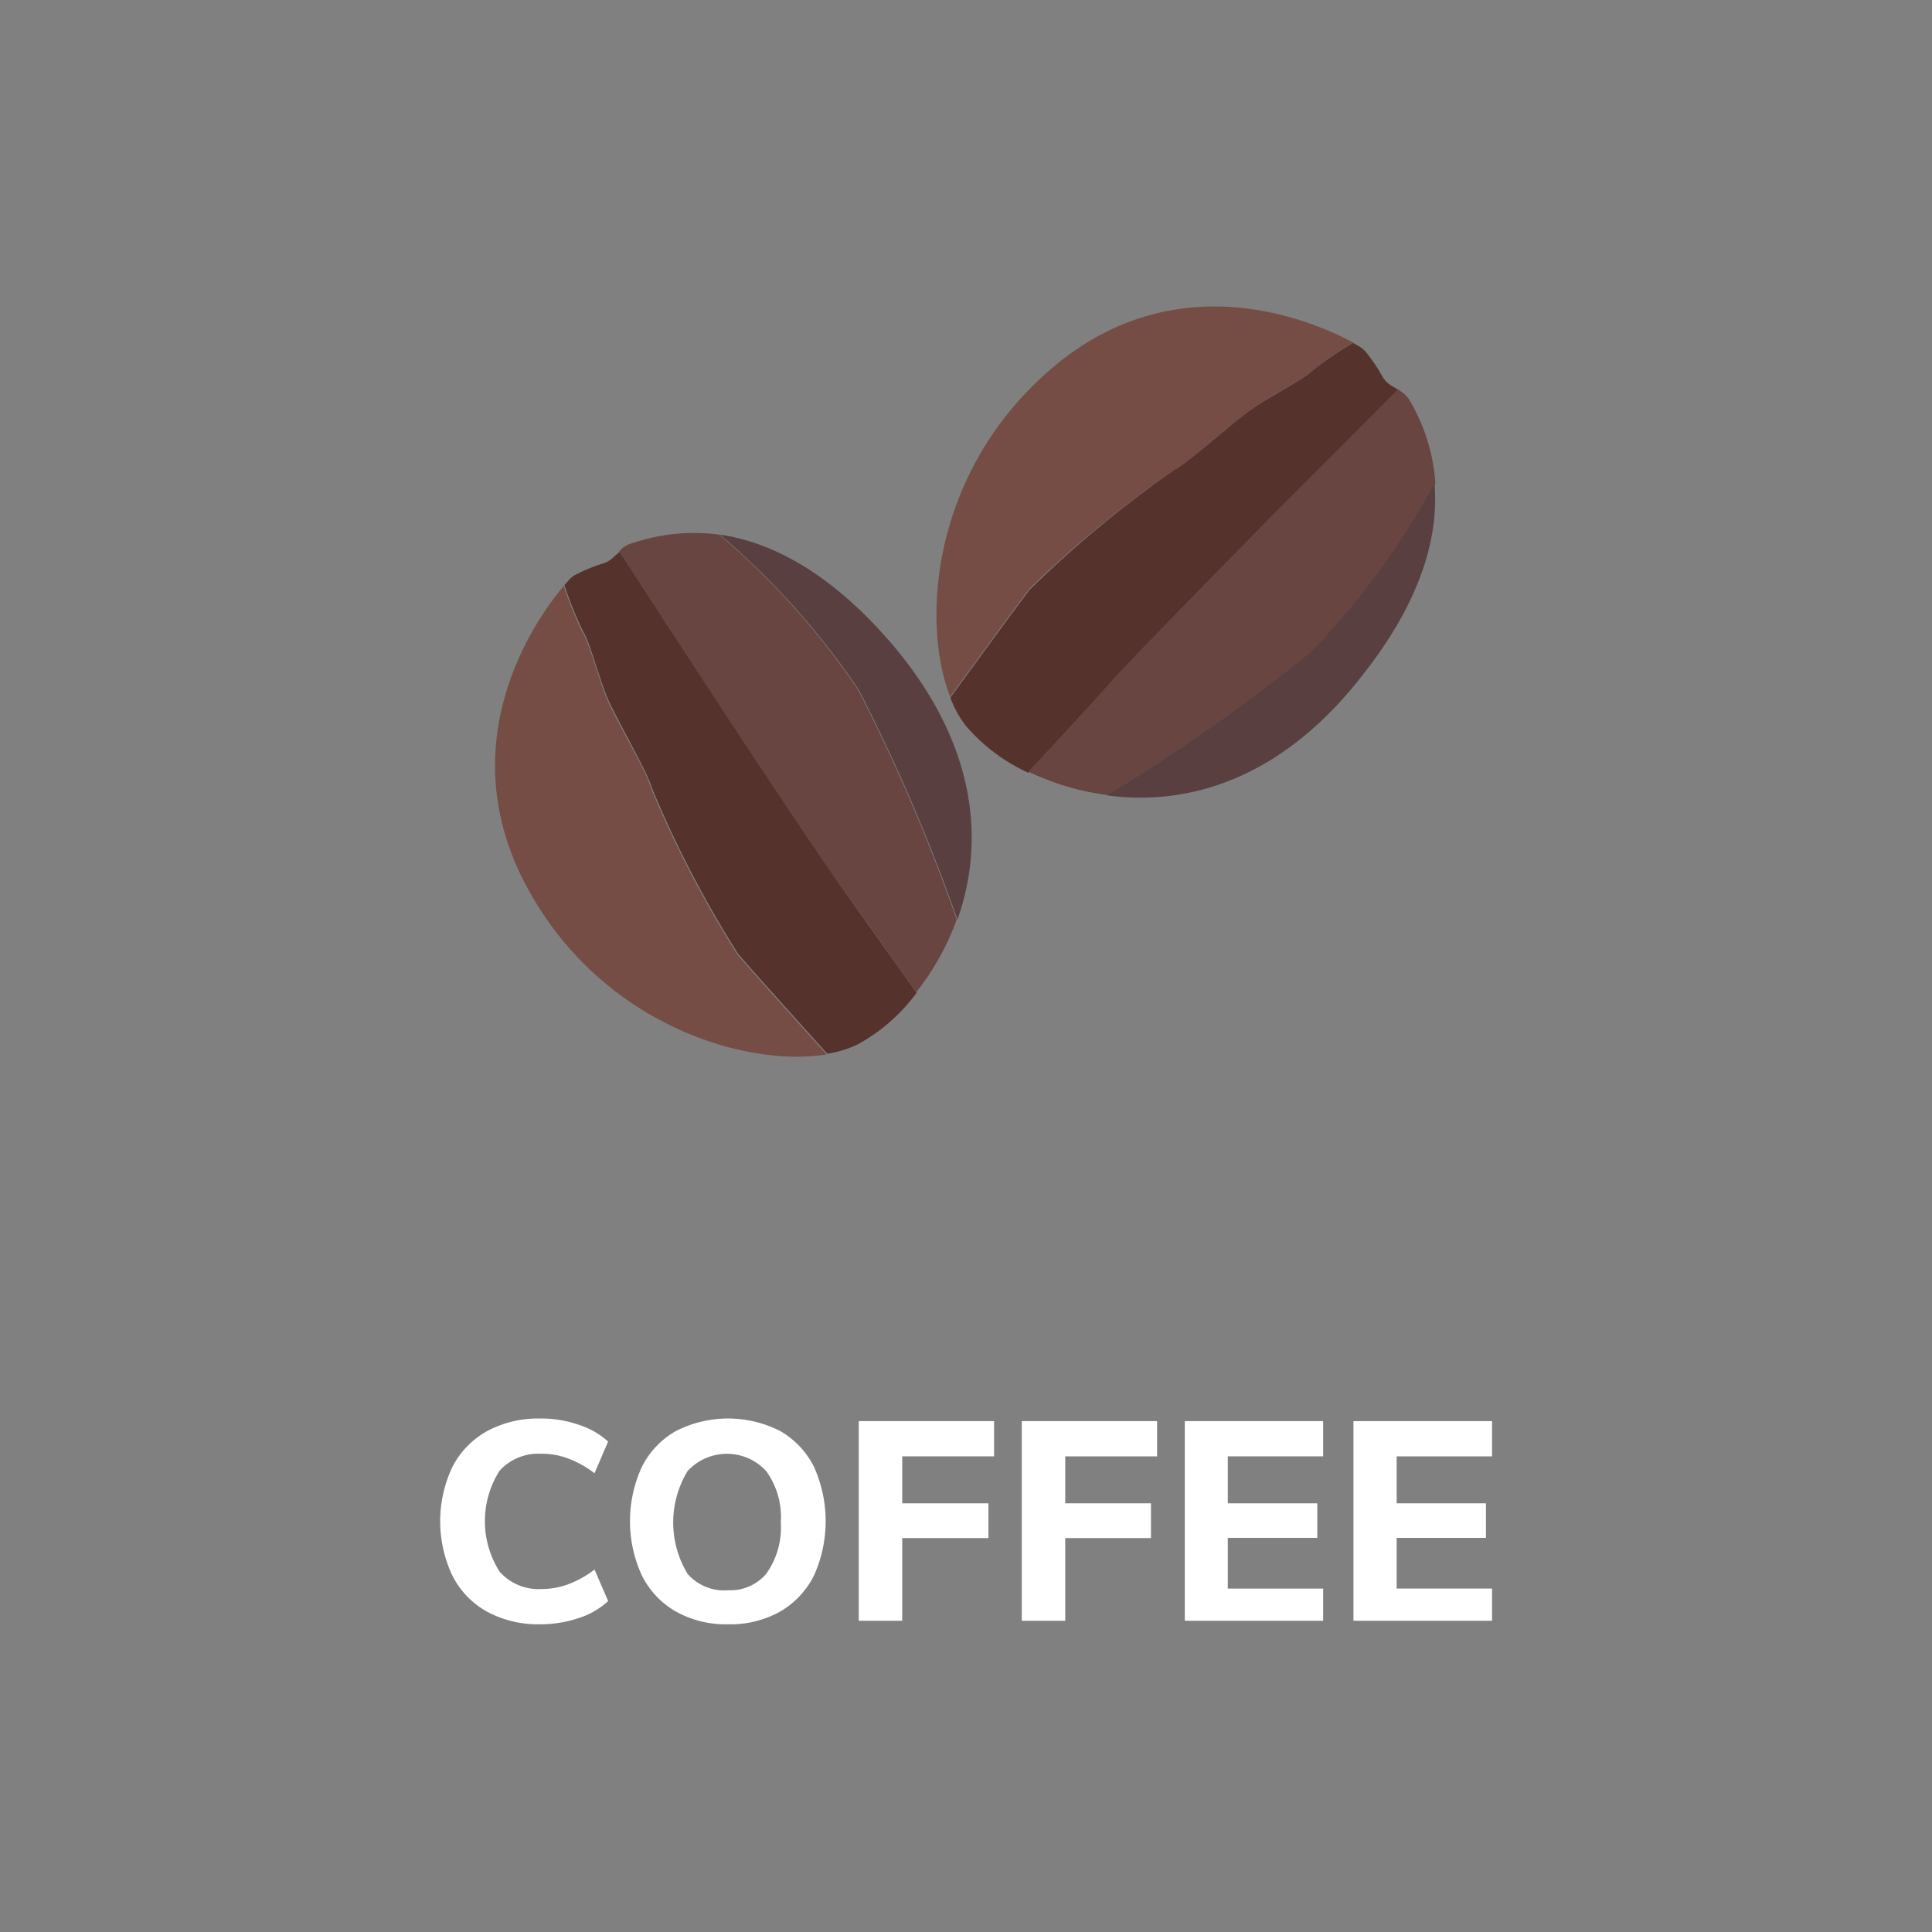 <svg id="Layer_1" data-name="Layer 1" xmlns="http://www.w3.org/2000/svg" viewBox="0 0 82.25 82.25">
  <rect x="0" y="0" width="82.25" height="82.25" fill="#808080" stroke="none"/>
  <defs>
    <style>
      .cls-1 {
        fill: #754d45;
      }

      .cls-2 {
        fill: #55332c;
      }

      .cls-3 {
        fill: #694541;
      }

      .cls-4 {
        fill: #593f40;
      }

      .cls-5 {
        fill: #fff;
      }

      .cls-6 {
        fill: none;
      }
    </style>
  </defs>
  <title>categoriesButtons_coffee</title>
  <g>
    <g>
      <g>
        <path class="cls-1" d="M57.62,14.59a15,15,0,0,0-1.76,1.2c-.39.39-1.9,1.11-2.69,1.71S50.54,19.73,50,20a48,48,0,0,0-6.17,5.06c-.57.74-2.28,3.09-3.38,4.6-1.26-3.24-.76-9.66,4.35-14S55.49,13.44,57.62,14.59Z"/>
        <path class="cls-2" d="M59.52,16.59,54.15,22c-.72.73-5.38,5.46-6.7,6.9-.8.88-2.48,2.7-3.67,4a7.74,7.74,0,0,1-2.66-2,4.41,4.41,0,0,1-.66-1.2c1.1-1.51,2.81-3.86,3.38-4.6A48,48,0,0,1,50,20c.53-.26,2.37-1.9,3.16-2.49s2.3-1.32,2.69-1.71a15,15,0,0,1,1.76-1.2l.26.15a1.18,1.18,0,0,1,.33.3,7.57,7.57,0,0,1,.61.9,1.14,1.14,0,0,0,.41.46Z"/>
        <path class="cls-3" d="M61.11,20.58h0a33.19,33.19,0,0,1-5.25,7.16,77.36,77.36,0,0,1-8.7,6.11,11,11,0,0,1-3.38-1c1.19-1.27,2.87-3.09,3.67-4,1.32-1.44,6-6.17,6.7-6.9l5.37-5.37.13.09a1.15,1.15,0,0,1,.37.39A8,8,0,0,1,61.11,20.58Z"/>
        <path class="cls-4" d="M58,28.75c-3.54,4.56-7.58,5.56-10.88,5.11a77.36,77.36,0,0,0,8.7-6.11,33.19,33.19,0,0,0,5.25-7.16C61.25,22.74,60.58,25.49,58,28.75Z"/>
      </g>
      <g>
        <path class="cls-1" d="M24,24.94a14.74,14.74,0,0,0,.81,2c.3.47.7,2.1,1.11,3s1.65,3,1.79,3.6a46.3,46.3,0,0,0,3.68,7.09c.6.71,2.55,2.87,3.8,4.26-3.43.56-9.61-1.26-12.77-7.15S22.46,26.78,24,24.94Z"/>
        <path class="cls-2" d="M26.38,23.49l4.15,6.36c.56.86,4.22,6.4,5.36,8,.7,1,2.13,3,3.13,4.42a7.73,7.73,0,0,1-2.5,2.19,4.52,4.52,0,0,1-1.3.4c-1.25-1.39-3.2-3.55-3.8-4.26a46.3,46.3,0,0,1-3.68-7.09c-.14-.56-1.37-2.7-1.79-3.6s-.81-2.52-1.11-3a14.74,14.74,0,0,1-.81-2l.2-.23a1.08,1.08,0,0,1,.37-.26,6.85,6.85,0,0,1,1-.41,1.13,1.13,0,0,0,.54-.31Z"/>
        <path class="cls-3" d="M30.62,22.76h0a32.52,32.52,0,0,1,5.92,6.62,77.41,77.41,0,0,1,4.19,9.77A11.07,11.07,0,0,1,39,42.25c-1-1.43-2.43-3.45-3.13-4.42-1.14-1.58-4.8-7.12-5.36-8l-4.15-6.36a1.14,1.14,0,0,0,.11-.11A1.21,1.21,0,0,1,27,23.1,8.13,8.13,0,0,1,30.62,22.76Z"/>
        <path class="cls-4" d="M38,27.45c3.73,4.41,3.87,8.57,2.76,11.7a77.41,77.41,0,0,0-4.19-9.77,32.52,32.52,0,0,0-5.92-6.62C32.76,23.07,35.3,24.29,38,27.45Z"/>
      </g>
    </g>
    <g>
      <path class="cls-5" d="M23,69.15a4.57,4.57,0,0,1-2.27-.54,3.62,3.62,0,0,1-1.47-1.53,5.41,5.41,0,0,1,0-4.63,3.65,3.65,0,0,1,1.47-1.52A4.57,4.57,0,0,1,23,60.39a4.83,4.83,0,0,1,1.62.26,3.41,3.41,0,0,1,1.27.72l-.58,1.35a4.3,4.3,0,0,0-1.13-.63,3.11,3.11,0,0,0-1.14-.2,2.23,2.23,0,0,0-1.77.72,4,4,0,0,0,0,4.3,2.21,2.21,0,0,0,1.77.74,3.33,3.33,0,0,0,1.14-.2,4.3,4.3,0,0,0,1.13-.63l.58,1.34a3.29,3.29,0,0,1-1.27.73A5.09,5.09,0,0,1,23,69.15Z"/>
      <path class="cls-5" d="M31,69.15a4.35,4.35,0,0,1-2.22-.54,3.63,3.63,0,0,1-1.45-1.53,5.53,5.53,0,0,1,0-4.64,3.61,3.61,0,0,1,1.45-1.52,4.89,4.89,0,0,1,4.43,0,3.64,3.64,0,0,1,1.44,1.52,5.63,5.63,0,0,1,0,4.64,3.67,3.67,0,0,1-1.44,1.53A4.33,4.33,0,0,1,31,69.15Zm0-1.45A2,2,0,0,0,32.62,67a3.38,3.38,0,0,0,.62-2.19,3.33,3.33,0,0,0-.62-2.18,2.27,2.27,0,0,0-3.35,0,4.22,4.22,0,0,0,0,4.37A2.06,2.06,0,0,0,31,67.7Z"/>
      <path class="cls-5" d="M36.56,69V60.5h5.76V62H38.41v2h3.67v1.48H38.41V69Z"/>
      <path class="cls-5" d="M43.5,69V60.5h5.76V62H45.35v2H49v1.48H45.35V69Z"/>
      <path class="cls-5" d="M50.44,69V60.5h5.89V62H52.27v2h3.81v1.47H52.27v2.16h4.06V69Z"/>
      <path class="cls-5" d="M57.62,69V60.5h5.9V62H59.46v2h3.8v1.47h-3.8v2.16h4.06V69Z"/>
    </g>
  </g>
  <rect class="cls-6" x="0.5" y="0.5" width="81.25" height="81.25"/>
</svg>
